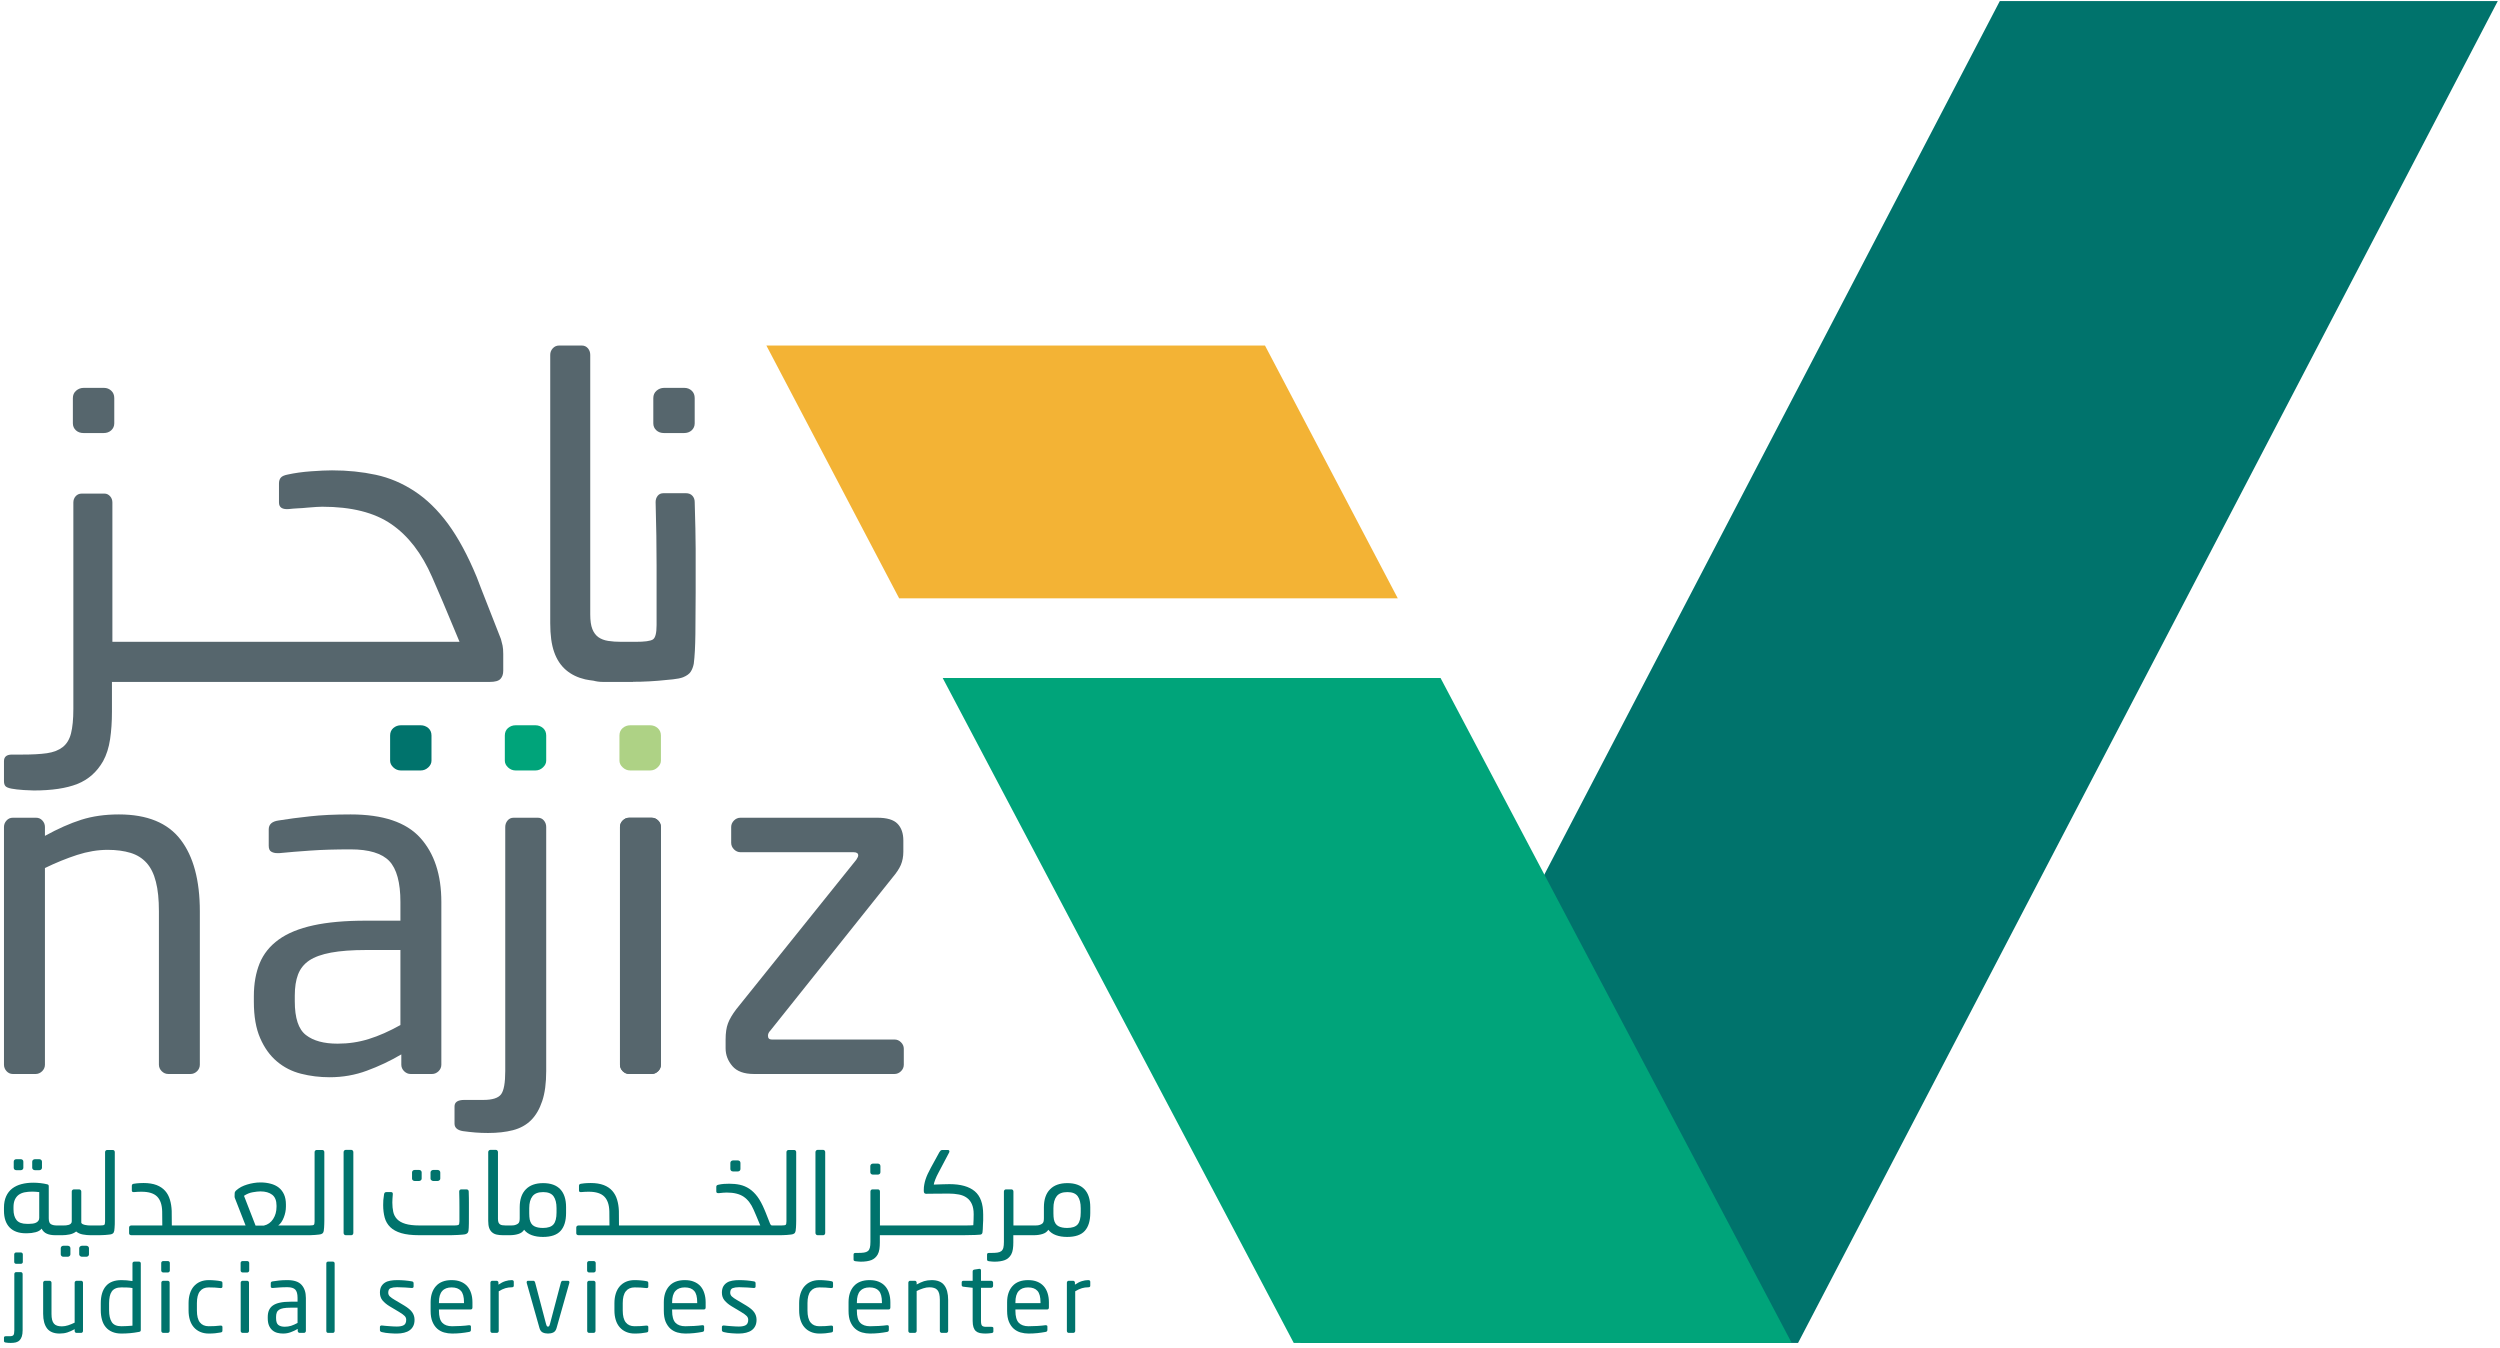 <?xml version="1.0" encoding="UTF-8"?>
<svg width="371px" height="200px" viewBox="0 0 371 200" version="1.1" xmlns="http://www.w3.org/2000/svg" xmlns:xlink="http://www.w3.org/1999/xlink">
    <!-- Generator: Sketch 52.5 (67469) - http://www.bohemiancoding.com/sketch -->
    <title>xxxhdpi/najiz-dark</title>
    <desc>Created with Sketch.</desc>
    <g id="Welcome" stroke="none" stroke-width="1" fill="none" fill-rule="evenodd">
        <g id="najiz-dark">
            <g id="Group-4" transform="translate(0, 169.725)" fill="#00736C">
                <path d="M5.183,3.93 L5.838,3.93 C5.939,3.93 6.029,3.896 6.107,3.833 C6.185,3.76 6.228,3.677 6.228,3.574 L6.228,2.667 C6.228,2.558 6.185,2.461 6.107,2.4 C6.029,2.33 5.939,2.301 5.838,2.301 L5.183,2.301 C5.079,2.301 4.99,2.33 4.906,2.4 C4.822,2.461 4.78,2.558 4.78,2.667 L4.78,3.574 C4.78,3.677 4.822,3.76 4.906,3.833 C4.99,3.896 5.079,3.93 5.183,3.93" id="Fill-78"></path>
                <path d="M2.427,3.93 L3.081,3.93 C3.18,3.93 3.273,3.896 3.351,3.833 C3.427,3.76 3.465,3.677 3.465,3.574 L3.465,2.667 C3.465,2.558 3.43,2.461 3.358,2.4 C3.286,2.33 3.19,2.301 3.081,2.301 L2.427,2.301 C2.313,2.301 2.219,2.33 2.144,2.4 C2.076,2.461 2.037,2.558 2.037,2.667 L2.037,3.574 C2.037,3.677 2.076,3.76 2.144,3.833 C2.219,3.896 2.313,3.93 2.427,3.93" id="Fill-80"></path>
                <path d="M10.057,16.778 C10.159,16.778 10.25,16.745 10.328,16.673 C10.405,16.601 10.448,16.517 10.448,16.429 L10.448,15.522 C10.448,15.407 10.411,15.316 10.339,15.25 C10.263,15.182 10.171,15.146 10.057,15.146 L9.403,15.146 C9.29,15.146 9.199,15.182 9.126,15.25 C9.055,15.316 9.016,15.407 9.016,15.522 L9.016,16.429 C9.016,16.517 9.055,16.601 9.126,16.673 C9.199,16.745 9.29,16.778 9.403,16.778 L10.057,16.778 Z" id="Fill-82"></path>
                <path d="M12.818,15.146 L12.163,15.146 C12.064,15.146 11.966,15.182 11.883,15.25 C11.801,15.317 11.755,15.407 11.755,15.522 L11.755,16.429 C11.755,16.517 11.801,16.601 11.883,16.673 C11.966,16.746 12.064,16.778 12.163,16.778 L12.818,16.778 C12.915,16.778 13.005,16.746 13.089,16.673 C13.167,16.601 13.203,16.517 13.203,16.429 L13.203,15.522 C13.203,15.407 13.167,15.317 13.089,15.25 C13.005,15.182 12.915,15.146 12.818,15.146" id="Fill-84"></path>
                <path d="M5.822,11.006 C5.822,11.183 5.778,11.334 5.686,11.447 C5.597,11.569 5.479,11.661 5.331,11.728 C5.189,11.794 5.026,11.839 4.846,11.86 C4.667,11.883 4.492,11.896 4.325,11.896 L4.006,11.896 C3.275,11.896 2.764,11.711 2.455,11.334 C2.156,10.961 2.004,10.432 2.004,9.758 L2.004,9.406 C2.004,8.96 2.075,8.583 2.215,8.285 C2.356,7.988 2.543,7.753 2.787,7.576 C3.028,7.407 3.316,7.28 3.652,7.215 C3.987,7.149 4.36,7.112 4.763,7.112 C4.906,7.112 5.065,7.122 5.232,7.128 C5.4,7.143 5.597,7.159 5.822,7.182 L5.822,11.006 Z M15.64,13.543 C15.843,13.526 16.03,13.505 16.199,13.489 C16.364,13.472 16.493,13.447 16.584,13.411 C16.717,13.36 16.805,13.291 16.853,13.213 C16.896,13.133 16.931,13.037 16.957,12.924 C16.977,12.789 16.992,12.638 17.003,12.47 C17.016,12.306 17.022,12.129 17.032,11.947 C17.034,11.77 17.035,11.596 17.035,11.423 L17.035,10.972 L17.035,1.254 C17.035,1.161 17.009,1.087 16.957,1.025 C16.896,0.965 16.826,0.931 16.736,0.931 L15.912,0.931 C15.82,0.931 15.742,0.965 15.683,1.025 C15.622,1.087 15.593,1.161 15.593,1.254 L15.593,11.527 C15.593,11.819 15.55,11.995 15.466,12.046 C15.382,12.103 15.178,12.134 14.854,12.134 L13.607,12.134 L13.507,12.134 L13.371,12.134 C13.269,12.134 13.152,12.129 13.017,12.118 C12.885,12.103 12.754,12.085 12.625,12.057 C12.494,12.03 12.374,11.985 12.273,11.939 C12.166,11.889 12.092,11.819 12.063,11.728 L12.063,7.097 C12.063,7.008 12.029,6.93 11.966,6.872 C11.906,6.812 11.832,6.779 11.744,6.779 L10.971,6.779 C10.879,6.779 10.803,6.812 10.74,6.872 C10.678,6.93 10.649,7.008 10.649,7.097 L10.649,11.511 C10.649,11.655 10.607,11.775 10.519,11.856 C10.435,11.939 10.333,12.004 10.213,12.04 C10.087,12.08 9.96,12.103 9.824,12.118 C9.691,12.129 9.569,12.134 9.454,12.134 L8.796,12.134 L8.697,12.134 L8.413,12.134 C8.052,12.134 7.766,12.067 7.554,11.939 C7.337,11.812 7.235,11.524 7.235,11.071 L7.235,6.34 C7.235,6.25 7.219,6.182 7.195,6.132 C7.163,6.08 7.093,6.042 6.984,6.021 C6.858,5.986 6.714,5.953 6.546,5.928 C6.377,5.901 6.197,5.874 6.012,5.85 C5.832,5.828 5.642,5.815 5.453,5.802 C5.26,5.791 5.093,5.787 4.948,5.787 C4.31,5.787 3.723,5.857 3.189,5.997 C2.655,6.136 2.198,6.356 1.812,6.65 C1.424,6.95 1.124,7.339 0.914,7.801 C0.698,8.275 0.589,8.845 0.589,9.503 L0.589,9.942 C0.589,11.034 0.873,11.86 1.433,12.437 C1.992,13.007 2.795,13.294 3.838,13.294 L3.987,13.294 C4.461,13.294 4.893,13.239 5.29,13.133 C5.69,13.03 5.983,12.849 6.174,12.603 C6.352,12.963 6.615,13.216 6.96,13.362 C7.298,13.51 7.722,13.58 8.227,13.58 L8.697,13.58 L8.796,13.58 L9.253,13.58 C9.569,13.58 9.913,13.546 10.305,13.472 C10.691,13.399 11.023,13.251 11.303,13.028 C11.565,13.251 11.888,13.399 12.288,13.472 C12.687,13.546 13.059,13.58 13.405,13.58 L13.507,13.58 L13.607,13.58 L14.398,13.58 C14.589,13.58 14.795,13.58 15.013,13.573 C15.233,13.568 15.442,13.555 15.64,13.543 Z" id="Fill-86"></path>
                <path d="M41.036,9.367 C41.036,10.055 40.867,10.662 40.536,11.173 C40.206,11.687 39.75,12.016 39.168,12.15 L37.925,12.15 L36.209,7.734 C36.623,7.458 37.062,7.276 37.52,7.201 C37.981,7.121 38.354,7.079 38.647,7.079 C39.387,7.079 39.967,7.247 40.396,7.576 C40.82,7.906 41.036,8.444 41.036,9.183 L41.036,9.367 Z M47.825,0.931 L47.003,0.931 C46.913,0.931 46.841,0.965 46.774,1.025 C46.714,1.087 46.685,1.161 46.685,1.254 L46.685,11.527 C46.685,11.82 46.643,11.995 46.559,12.046 C46.474,12.102 46.269,12.134 45.947,12.134 L44.697,12.134 L44.595,12.134 L41.287,12.134 C41.455,12.02 41.605,11.859 41.749,11.653 C41.889,11.444 42.007,11.217 42.108,10.964 C42.212,10.708 42.29,10.443 42.347,10.16 C42.404,9.883 42.431,9.608 42.431,9.334 L42.431,9.019 C42.431,8.444 42.337,7.953 42.152,7.536 C41.966,7.121 41.707,6.779 41.371,6.514 C41.036,6.253 40.633,6.058 40.167,5.938 C39.702,5.815 39.199,5.748 38.647,5.748 C38.31,5.748 37.973,5.777 37.639,5.834 C37.302,5.892 36.977,5.964 36.663,6.063 C36.35,6.16 36.058,6.276 35.793,6.412 C35.53,6.557 35.309,6.709 35.115,6.876 C34.937,7.022 34.839,7.169 34.828,7.317 L34.812,7.801 C34.812,7.849 34.815,7.898 34.822,7.955 C34.828,8.012 34.839,8.057 34.864,8.09 L36.443,12.134 L33.836,12.134 L33.735,12.134 L30.224,12.134 L30.121,12.134 L26.605,12.134 L26.506,12.134 L25.499,12.134 L25.48,9.977 C25.456,9.367 25.372,8.818 25.216,8.309 C25.064,7.801 24.833,7.365 24.505,6.996 C24.178,6.626 23.753,6.34 23.23,6.136 C22.7,5.938 22.062,5.834 21.308,5.834 C21.188,5.834 20.993,5.844 20.731,5.851 C20.469,5.862 20.191,5.892 19.896,5.938 C19.777,5.949 19.686,5.984 19.639,6.032 C19.589,6.091 19.563,6.165 19.563,6.253 L19.563,6.947 C19.563,7.124 19.671,7.204 19.896,7.181 C20.066,7.158 20.263,7.146 20.495,7.137 C20.726,7.134 20.9,7.129 21.026,7.129 C22.088,7.129 22.856,7.376 23.328,7.857 C23.799,8.339 24.045,9.076 24.067,10.061 L24.085,12.134 L19.494,12.134 C19.404,12.134 19.327,12.159 19.254,12.217 C19.192,12.274 19.158,12.343 19.158,12.437 L19.158,13.293 C19.158,13.387 19.192,13.456 19.254,13.504 C19.327,13.555 19.404,13.579 19.494,13.579 L26.506,13.579 L26.605,13.579 L30.121,13.579 L30.224,13.579 L33.735,13.579 L33.836,13.579 L44.595,13.579 L44.697,13.579 L45.489,13.579 C45.683,13.579 45.886,13.579 46.105,13.574 C46.324,13.568 46.531,13.555 46.734,13.542 C46.938,13.526 47.124,13.504 47.29,13.489 C47.458,13.472 47.584,13.446 47.676,13.411 C47.811,13.36 47.901,13.29 47.945,13.212 C47.993,13.133 48.022,13.037 48.046,12.923 C48.069,12.789 48.083,12.638 48.095,12.469 C48.108,12.305 48.114,12.13 48.12,11.947 C48.129,11.77 48.131,11.596 48.131,11.423 L48.131,10.973 L48.131,1.254 C48.131,1.161 48.101,1.087 48.046,1.025 C47.993,0.965 47.919,0.931 47.825,0.931 Z" id="Fill-88"></path>
                <path d="M52.129,0.916 L51.307,0.916 C51.217,0.916 51.143,0.951 51.079,1.019 C51.02,1.083 50.99,1.16 50.99,1.254 L50.99,13.245 C50.99,13.339 51.02,13.411 51.079,13.481 C51.143,13.549 51.217,13.58 51.307,13.58 L52.129,13.58 C52.22,13.58 52.295,13.549 52.351,13.481 C52.406,13.411 52.436,13.339 52.436,13.245 L52.436,1.254 C52.436,1.16 52.406,1.083 52.351,1.019 C52.295,0.951 52.22,0.916 52.129,0.916" id="Fill-90"></path>
                <path d="M67.078,13.574 C67.396,13.568 67.693,13.555 67.966,13.542 C68.243,13.526 68.483,13.504 68.693,13.489 C68.898,13.472 69.048,13.446 69.137,13.411 C69.269,13.36 69.366,13.29 69.414,13.212 C69.462,13.133 69.504,13.037 69.524,12.924 C69.558,12.664 69.575,12.309 69.582,11.846 C69.587,11.387 69.587,10.887 69.587,10.344 L69.587,9.471 L69.587,8.781 C69.587,8.559 69.587,8.315 69.582,8.057 C69.575,7.798 69.566,7.48 69.558,7.098 C69.558,7.009 69.529,6.931 69.473,6.873 C69.417,6.811 69.336,6.779 69.236,6.779 L68.447,6.779 C68.356,6.779 68.286,6.811 68.229,6.873 C68.171,6.931 68.145,7.009 68.145,7.098 C68.153,7.536 68.165,7.935 68.171,8.299 C68.177,8.667 68.179,9.029 68.179,9.367 L68.179,10.414 L68.179,11.527 C68.179,11.82 68.132,11.995 68.046,12.046 C67.955,12.102 67.752,12.134 67.439,12.134 L62.275,12.134 C61.391,12.134 60.681,12.052 60.151,11.889 C59.616,11.728 59.207,11.492 58.923,11.192 C58.634,10.887 58.446,10.525 58.358,10.11 C58.268,9.698 58.223,9.235 58.223,8.734 C58.223,8.538 58.228,8.355 58.241,8.178 C58.251,7.997 58.268,7.777 58.291,7.518 C58.314,7.293 58.228,7.181 58.037,7.181 L57.334,7.181 C57.139,7.181 57.028,7.287 56.995,7.504 C56.939,7.825 56.902,8.12 56.884,8.372 C56.868,8.625 56.862,8.869 56.862,9.104 C56.862,9.785 56.939,10.408 57.089,10.964 C57.239,11.517 57.516,11.986 57.911,12.377 C58.307,12.764 58.853,13.063 59.543,13.271 C60.234,13.476 61.117,13.579 62.191,13.579 L66.126,13.579 C66.443,13.579 66.758,13.579 67.078,13.574" id="Fill-92"></path>
                <path d="M64.293,5.534 L64.949,5.534 C65.048,5.534 65.14,5.492 65.22,5.425 C65.294,5.363 65.338,5.282 65.338,5.18 L65.338,4.268 C65.338,4.158 65.294,4.068 65.22,3.998 C65.14,3.93 65.048,3.896 64.949,3.896 L64.293,3.896 C64.194,3.896 64.101,3.93 64.016,3.998 C63.931,4.068 63.89,4.158 63.89,4.268 L63.89,5.18 C63.89,5.282 63.931,5.363 64.016,5.425 C64.101,5.492 64.194,5.534 64.293,5.534" id="Fill-94"></path>
                <path d="M61.536,5.534 L62.191,5.534 C62.293,5.534 62.383,5.492 62.461,5.425 C62.54,5.363 62.575,5.282 62.575,5.18 L62.575,4.268 C62.575,4.158 62.543,4.068 62.468,3.998 C62.396,3.93 62.302,3.896 62.191,3.896 L61.536,3.896 C61.423,3.896 61.333,3.93 61.258,3.998 C61.183,4.068 61.146,4.158 61.146,4.268 L61.146,5.18 C61.146,5.282 61.183,5.363 61.258,5.425 C61.333,5.492 61.423,5.534 61.536,5.534" id="Fill-96"></path>
                <path d="M78.606,11.24 C78.561,10.981 78.538,10.672 78.538,10.314 L78.538,9.572 C78.538,8.799 78.698,8.207 79.019,7.799 C79.337,7.386 79.865,7.181 80.606,7.181 C81.335,7.181 81.847,7.389 82.146,7.801 C82.442,8.219 82.59,8.811 82.59,9.572 L82.59,10.194 C82.59,11.031 82.442,11.618 82.135,11.974 C81.835,12.326 81.312,12.503 80.574,12.503 C80.047,12.503 79.613,12.42 79.276,12.241 C78.939,12.067 78.717,11.733 78.606,11.24 M80.574,13.836 C81.783,13.836 82.658,13.534 83.198,12.931 C83.736,12.332 84.005,11.448 84.005,10.282 L84.005,9.418 C84.005,8.253 83.72,7.365 83.143,6.758 C82.573,6.157 81.726,5.85 80.606,5.85 C79.483,5.85 78.623,6.16 78.027,6.779 C77.424,7.392 77.125,8.285 77.125,9.437 L77.125,11.053 C77.125,11.246 77.11,11.412 77.075,11.542 C77.041,11.677 76.977,11.781 76.881,11.856 C76.786,11.928 76.678,11.985 76.552,12.03 C76.431,12.081 76.305,12.103 76.186,12.118 C76.06,12.129 75.961,12.134 75.879,12.134 L75.445,12.134 L75.342,12.134 L75.02,12.134 C74.845,12.134 74.684,12.121 74.544,12.097 C74.403,12.081 74.286,12.03 74.19,11.961 C74.096,11.896 74.025,11.8 73.969,11.668 C73.922,11.542 73.898,11.363 73.898,11.138 L73.898,1.254 C73.898,1.16 73.869,1.083 73.81,1.019 C73.757,0.951 73.682,0.915 73.593,0.915 L72.769,0.915 C72.68,0.915 72.605,0.951 72.541,1.019 C72.481,1.083 72.451,1.16 72.451,1.254 L72.451,11.457 C72.451,11.883 72.499,12.236 72.592,12.503 C72.691,12.773 72.829,12.988 73.022,13.151 C73.214,13.317 73.441,13.429 73.709,13.489 C73.982,13.548 74.294,13.58 74.655,13.58 L75.342,13.58 L75.445,13.58 L75.611,13.58 C76.084,13.58 76.514,13.526 76.907,13.403 C77.299,13.285 77.59,13.077 77.779,12.773 C78.06,13.133 78.439,13.4 78.917,13.573 C79.391,13.75 79.943,13.836 80.574,13.836" id="Fill-98"></path>
                <path d="M108.773,4.116 L109.496,4.116 C109.606,4.116 109.697,4.086 109.772,4.014 C109.847,3.944 109.882,3.863 109.882,3.76 L109.882,2.852 C109.882,2.742 109.847,2.652 109.772,2.586 C109.697,2.516 109.613,2.483 109.511,2.483 L108.773,2.483 C108.671,2.483 108.58,2.516 108.503,2.586 C108.424,2.652 108.385,2.742 108.385,2.852 L108.385,3.76 C108.385,3.863 108.424,3.944 108.495,4.014 C108.569,4.086 108.658,4.116 108.773,4.116" id="Fill-100"></path>
                <path d="M117.849,0.931 L117.026,0.931 C116.937,0.931 116.862,0.965 116.799,1.025 C116.739,1.087 116.709,1.161 116.709,1.254 L116.709,11.527 C116.709,11.819 116.667,11.995 116.582,12.046 C116.498,12.103 116.294,12.134 115.97,12.134 L114.74,12.134 L114.625,12.134 C114.535,12.134 114.476,12.121 114.439,12.097 C114.406,12.08 114.361,12.019 114.305,11.936 L113.631,10.229 L113.448,9.791 C113.121,9.006 112.773,8.363 112.405,7.861 C112.031,7.362 111.63,6.975 111.195,6.685 C110.756,6.398 110.291,6.205 109.796,6.094 C109.307,5.989 108.778,5.939 108.217,5.939 C107.958,5.939 107.685,5.95 107.4,5.968 C107.115,5.996 106.852,6.03 106.618,6.088 C106.496,6.109 106.412,6.148 106.368,6.197 C106.322,6.247 106.298,6.316 106.298,6.402 L106.298,7.097 C106.298,7.276 106.425,7.352 106.672,7.339 C106.863,7.311 107.086,7.287 107.343,7.273 C107.602,7.261 107.776,7.25 107.864,7.25 C108.917,7.25 109.751,7.459 110.363,7.871 C110.973,8.288 111.461,8.928 111.834,9.791 L112.22,10.683 L112.824,12.134 L105.104,12.134 L105.02,12.134 L101.491,12.134 L101.387,12.134 L96.584,12.134 L96.481,12.134 L92.964,12.134 L92.863,12.134 L91.857,12.134 L91.843,9.977 C91.818,9.367 91.731,8.817 91.578,8.309 C91.429,7.801 91.188,7.365 90.864,6.995 C90.539,6.627 90.114,6.34 89.585,6.136 C89.059,5.939 88.421,5.835 87.669,5.835 C87.547,5.835 87.352,5.844 87.089,5.85 C86.827,5.861 86.547,5.893 86.256,5.939 C86.132,5.95 86.05,5.983 85.996,6.033 C85.947,6.091 85.921,6.166 85.921,6.253 L85.921,6.948 C85.921,7.124 86.032,7.204 86.256,7.182 C86.424,7.159 86.625,7.146 86.854,7.138 C87.085,7.134 87.258,7.128 87.383,7.128 C88.45,7.128 89.215,7.375 89.687,7.858 C90.157,8.339 90.408,9.075 90.426,10.061 L90.443,12.134 L85.854,12.134 C85.76,12.134 85.684,12.16 85.617,12.217 C85.552,12.274 85.518,12.343 85.518,12.437 L85.518,13.294 C85.518,13.387 85.552,13.456 85.617,13.505 C85.684,13.555 85.76,13.58 85.854,13.58 L92.863,13.58 L92.964,13.58 L96.481,13.58 L96.584,13.58 L101.387,13.58 L101.491,13.58 L105.02,13.58 L105.104,13.58 L114.625,13.58 L114.74,13.58 L115.514,13.58 C115.706,13.58 115.91,13.58 116.13,13.573 C116.347,13.568 116.56,13.555 116.758,13.543 C116.961,13.526 117.148,13.505 117.316,13.489 C117.483,13.472 117.609,13.447 117.699,13.411 C117.838,13.36 117.925,13.291 117.971,13.213 C118.015,13.133 118.047,13.037 118.072,12.924 C118.097,12.789 118.109,12.638 118.122,12.47 C118.132,12.305 118.142,12.129 118.146,11.947 C118.153,11.77 118.156,11.596 118.156,11.423 L118.156,10.972 L118.156,1.254 C118.156,1.161 118.126,1.087 118.072,1.025 C118.015,0.965 117.939,0.931 117.849,0.931" id="Fill-102"></path>
                <path d="M121.331,13.579 L122.158,13.579 C122.25,13.579 122.322,13.548 122.376,13.48 C122.432,13.411 122.46,13.339 122.46,13.246 L122.46,1.254 C122.46,1.16 122.432,1.083 122.376,1.019 C122.322,0.951 122.25,0.915 122.158,0.915 L121.331,0.915 C121.245,0.915 121.17,0.951 121.106,1.019 C121.044,1.083 121.013,1.16 121.013,1.254 L121.013,13.246 C121.013,13.339 121.044,13.411 121.106,13.48 C121.17,13.548 121.245,13.579 121.331,13.579" id="Fill-104"></path>
                <path d="M129.545,4.587 L130.265,4.587 C130.375,4.587 130.469,4.558 130.544,4.488 C130.615,4.423 130.654,4.336 130.654,4.236 L130.654,3.327 C130.654,3.214 130.615,3.123 130.544,3.054 C130.469,2.989 130.382,2.955 130.283,2.955 L129.545,2.955 C129.441,2.955 129.353,2.989 129.274,3.054 C129.196,3.123 129.153,3.214 129.153,3.327 L129.153,4.236 C129.153,4.336 129.193,4.423 129.265,4.488 C129.337,4.558 129.43,4.587 129.545,4.587" id="Fill-106"></path>
                <path d="M143.896,13.561 C144.201,13.556 144.494,13.546 144.764,13.543 C145.027,13.534 145.254,13.523 145.436,13.499 C145.646,13.489 145.769,13.371 145.802,13.165 C145.814,13.037 145.831,12.873 145.847,12.665 C145.862,12.455 145.871,12.239 145.871,12.016 L145.904,11.361 L145.904,10.788 L145.904,10.5 C145.904,8.904 145.486,7.758 144.652,7.055 C143.815,6.356 142.566,6.001 140.909,6.001 C140.62,6.001 140.297,6.006 139.933,6.022 C139.576,6.03 139.12,6.046 138.573,6.069 C138.586,5.925 138.652,5.686 138.783,5.346 C138.91,5.009 139.071,4.667 139.261,4.32 L140.844,1.321 C140.879,1.254 140.893,1.193 140.893,1.137 C140.893,1.08 140.874,1.03 140.833,0.988 C140.794,0.953 140.729,0.931 140.643,0.931 L139.852,0.931 C139.727,0.931 139.635,0.968 139.57,1.034 C139.513,1.102 139.449,1.182 139.397,1.271 L138.135,3.575 C137.955,3.905 137.803,4.205 137.673,4.488 C137.544,4.768 137.438,5.036 137.352,5.297 C137.271,5.553 137.205,5.804 137.164,6.053 C137.114,6.303 137.091,6.559 137.091,6.827 L137.091,7.01 C137.091,7.104 137.097,7.158 137.109,7.181 C137.144,7.349 137.258,7.434 137.448,7.434 C137.51,7.434 137.658,7.432 137.882,7.424 C138.105,7.419 138.376,7.419 138.687,7.419 C139.006,7.419 139.342,7.413 139.709,7.411 C140.07,7.407 140.422,7.402 140.759,7.402 C141.32,7.402 141.827,7.447 142.287,7.536 C142.745,7.62 143.143,7.784 143.466,8.018 C143.791,8.246 144.043,8.563 144.222,8.959 C144.402,9.357 144.494,9.857 144.494,10.465 C144.494,11.011 144.474,11.562 144.439,12.097 C144.318,12.11 144.15,12.118 143.937,12.124 C143.724,12.134 143.503,12.134 143.263,12.134 L142.607,12.134 L142.121,12.134 L135.747,12.134 L135.644,12.134 L132.131,12.134 L132.028,12.134 L130.584,12.134 L130.584,7.098 C130.584,7.008 130.558,6.93 130.502,6.872 C130.445,6.812 130.375,6.779 130.302,6.779 L129.472,6.779 C129.386,6.779 129.313,6.812 129.255,6.872 C129.199,6.93 129.172,7.008 129.172,7.098 L129.172,14.559 C129.172,14.93 129.145,15.224 129.088,15.443 C129.03,15.659 128.931,15.831 128.786,15.94 C128.642,16.05 128.452,16.125 128.215,16.158 C127.978,16.191 127.677,16.21 127.304,16.21 L126.953,16.21 C126.764,16.21 126.668,16.291 126.668,16.448 L126.668,17.168 C126.668,17.246 126.683,17.307 126.718,17.343 C126.75,17.385 126.823,17.418 126.936,17.439 C127.05,17.457 127.197,17.479 127.383,17.487 C127.564,17.5 127.689,17.509 127.742,17.509 C128.392,17.509 128.916,17.424 129.316,17.27 C129.712,17.112 130.024,16.834 130.247,16.448 C130.372,16.222 130.457,15.957 130.502,15.654 C130.547,15.349 130.568,15.019 130.568,14.661 L130.568,13.579 L132.028,13.579 L132.131,13.579 L135.644,13.579 L135.747,13.579 L142.087,13.579 L142.961,13.579 C143.274,13.579 143.588,13.574 143.896,13.561" id="Fill-108"></path>
                <path d="M160.38,10.194 C160.38,11.031 160.23,11.618 159.928,11.974 C159.628,12.325 159.102,12.503 158.364,12.503 C157.838,12.503 157.404,12.42 157.07,12.241 C156.733,12.068 156.505,11.733 156.396,11.24 C156.35,10.981 156.328,10.672 156.328,10.314 L156.328,9.572 C156.328,8.799 156.488,8.207 156.809,7.799 C157.127,7.386 157.654,7.181 158.398,7.181 C159.131,7.181 159.641,7.389 159.938,7.802 C160.235,8.219 160.38,8.811 160.38,9.572 L160.38,10.194 Z M160.935,6.758 C160.363,6.158 159.519,5.85 158.398,5.85 C157.273,5.85 156.416,6.16 155.816,6.779 C155.215,7.392 154.915,8.285 154.915,9.436 L154.915,11.054 C154.915,11.246 154.9,11.412 154.866,11.542 C154.831,11.677 154.768,11.781 154.671,11.857 C154.579,11.928 154.471,11.985 154.345,12.03 C154.222,12.08 154.098,12.102 153.974,12.118 C153.853,12.129 153.752,12.134 153.672,12.134 L153.234,12.134 L153.131,12.134 L150.393,12.134 L150.393,7.098 C150.393,7.008 150.364,6.93 150.31,6.872 C150.252,6.812 150.185,6.779 150.107,6.779 L149.284,6.779 C149.195,6.779 149.121,6.812 149.067,6.872 C149.007,6.93 148.98,7.008 148.98,7.098 L148.98,14.559 C148.98,14.93 148.954,15.224 148.899,15.443 C148.84,15.659 148.737,15.831 148.592,15.94 C148.45,16.05 148.259,16.125 148.023,16.158 C147.788,16.191 147.482,16.21 147.117,16.21 L146.763,16.21 C146.569,16.21 146.477,16.291 146.477,16.448 L146.477,17.169 C146.477,17.247 146.493,17.307 146.525,17.343 C146.558,17.385 146.633,17.418 146.745,17.439 C146.859,17.458 147.005,17.479 147.189,17.487 C147.374,17.5 147.496,17.509 147.552,17.509 C148.204,17.509 148.725,17.424 149.126,17.27 C149.521,17.113 149.836,16.835 150.058,16.448 C150.185,16.222 150.262,15.957 150.31,15.654 C150.356,15.349 150.377,15.019 150.377,14.661 L150.377,13.58 L153.131,13.58 L153.234,13.58 L153.402,13.58 C153.873,13.58 154.301,13.525 154.698,13.402 C155.089,13.285 155.376,13.077 155.572,12.774 C155.85,13.134 156.23,13.4 156.706,13.574 C157.184,13.75 157.736,13.836 158.364,13.836 C159.575,13.836 160.451,13.535 160.988,12.931 C161.525,12.332 161.795,11.447 161.795,10.282 L161.795,9.418 C161.795,8.253 161.507,7.366 160.935,6.758 Z" id="Fill-110"></path>
                <path d="M3.106,19.062 L2.377,19.062 C2.3,19.062 2.241,19.09 2.193,19.147 C2.145,19.203 2.125,19.27 2.125,19.342 L2.125,27.696 C2.125,28.052 2.083,28.284 1.994,28.398 C1.911,28.511 1.733,28.569 1.463,28.569 L0.889,28.569 C0.691,28.569 0.59,28.635 0.59,28.764 L0.59,29.283 C0.59,29.408 0.678,29.486 0.844,29.509 C0.985,29.53 1.113,29.543 1.223,29.553 C1.334,29.563 1.463,29.566 1.605,29.566 C1.885,29.566 2.132,29.536 2.356,29.486 C2.577,29.421 2.757,29.326 2.903,29.178 C3.045,29.032 3.16,28.841 3.239,28.602 C3.316,28.365 3.358,28.06 3.358,27.696 L3.358,19.342 C3.358,19.27 3.334,19.203 3.288,19.147 C3.243,19.09 3.179,19.062 3.106,19.062" id="Fill-112"></path>
                <path d="M3.106,16.141 L2.391,16.141 C2.313,16.141 2.247,16.168 2.193,16.222 C2.135,16.279 2.109,16.349 2.109,16.42 L2.109,17.559 C2.109,17.634 2.135,17.698 2.193,17.746 C2.247,17.801 2.313,17.824 2.391,17.824 L3.106,17.824 C3.179,17.824 3.246,17.801 3.304,17.746 C3.358,17.698 3.387,17.634 3.387,17.559 L3.387,16.42 C3.387,16.349 3.358,16.279 3.304,16.222 C3.246,16.168 3.179,16.141 3.106,16.141" id="Fill-114"></path>
                <path d="M12.051,20.341 L11.359,20.341 C11.288,20.341 11.221,20.372 11.161,20.428 C11.108,20.48 11.079,20.546 11.079,20.622 L11.079,26.554 C10.753,26.716 10.429,26.845 10.111,26.952 C9.793,27.051 9.485,27.106 9.188,27.106 C8.911,27.106 8.682,27.074 8.491,27.013 C8.299,26.952 8.137,26.852 8.016,26.713 C7.887,26.569 7.794,26.381 7.734,26.142 C7.671,25.902 7.642,25.605 7.642,25.251 L7.642,20.622 C7.642,20.546 7.614,20.48 7.558,20.428 C7.5,20.372 7.435,20.341 7.362,20.341 L6.683,20.341 C6.612,20.341 6.545,20.372 6.49,20.428 C6.431,20.48 6.404,20.546 6.404,20.622 L6.404,25.251 C6.404,26.188 6.599,26.91 6.988,27.419 C7.377,27.917 7.999,28.174 8.848,28.174 C9.272,28.174 9.649,28.12 9.985,28.013 C10.321,27.904 10.688,27.742 11.079,27.525 L11.079,27.789 C11.079,27.867 11.108,27.933 11.156,27.992 C11.21,28.048 11.273,28.075 11.346,28.075 L12.051,28.075 C12.123,28.075 12.187,28.048 12.236,27.992 C12.291,27.933 12.316,27.867 12.316,27.789 L12.316,20.622 C12.316,20.546 12.291,20.48 12.236,20.428 C12.187,20.372 12.123,20.341 12.051,20.341" id="Fill-116"></path>
                <path d="M19.658,27.006 C19.414,27.026 19.141,27.042 18.837,27.063 C18.534,27.079 18.259,27.09 18.014,27.09 C17.322,27.09 16.845,26.882 16.583,26.469 C16.321,26.059 16.188,25.473 16.188,24.703 L16.188,23.687 C16.188,23.314 16.223,22.981 16.282,22.682 C16.34,22.384 16.445,22.14 16.583,21.936 C16.721,21.732 16.91,21.582 17.145,21.481 C17.377,21.374 17.671,21.326 18.014,21.326 C18.24,21.326 18.513,21.336 18.828,21.338 C19.146,21.348 19.424,21.374 19.658,21.424 L19.658,27.006 Z M20.64,17.5 L19.927,17.5 C19.849,17.5 19.79,17.527 19.734,17.578 C19.683,17.629 19.658,17.695 19.658,17.768 L19.658,20.382 C19.387,20.338 19.099,20.304 18.792,20.275 C18.492,20.257 18.228,20.244 18.014,20.244 C16.986,20.244 16.217,20.543 15.714,21.135 C15.208,21.729 14.954,22.58 14.954,23.687 L14.954,24.703 C14.954,25.226 15.016,25.704 15.137,26.133 C15.257,26.567 15.446,26.934 15.701,27.231 C15.953,27.532 16.271,27.762 16.656,27.925 C17.036,28.088 17.489,28.174 18.014,28.174 C18.446,28.174 18.876,28.154 19.299,28.117 C19.726,28.082 20.156,28.016 20.6,27.934 C20.728,27.916 20.809,27.877 20.846,27.828 C20.88,27.778 20.894,27.705 20.894,27.613 L20.894,17.768 C20.894,17.695 20.869,17.629 20.825,17.578 C20.773,17.527 20.713,17.5 20.64,17.5 Z" id="Fill-118"></path>
                <path d="M24.922,17.418 L24.208,17.418 C24.131,17.418 24.066,17.445 24.009,17.5 C23.956,17.557 23.925,17.626 23.925,17.698 L23.925,18.821 C23.925,18.901 23.956,18.963 24.009,19.018 C24.066,19.075 24.131,19.108 24.208,19.108 L24.922,19.108 C24.998,19.108 25.065,19.075 25.12,19.018 C25.175,18.963 25.203,18.901 25.203,18.821 L25.203,17.698 C25.203,17.626 25.175,17.557 25.12,17.5 C25.065,17.445 24.998,17.418 24.922,17.418" id="Fill-120"></path>
                <path d="M24.892,20.341 L24.221,20.341 C24.145,20.341 24.079,20.372 24.021,20.428 C23.967,20.48 23.94,20.546 23.94,20.622 L23.94,27.789 C23.94,27.867 23.967,27.933 24.021,27.992 C24.079,28.048 24.145,28.075 24.221,28.075 L24.892,28.075 C24.971,28.075 25.033,28.048 25.093,27.992 C25.146,27.933 25.175,27.867 25.175,27.789 L25.175,20.622 C25.175,20.546 25.146,20.48 25.093,20.428 C25.033,20.372 24.971,20.341 24.892,20.341" id="Fill-122"></path>
                <path d="M32.727,20.398 C32.495,20.352 32.228,20.313 31.923,20.289 C31.616,20.257 31.298,20.244 30.974,20.244 C30.499,20.244 30.069,20.325 29.696,20.487 C29.32,20.653 29.007,20.883 28.755,21.18 C28.503,21.473 28.309,21.835 28.182,22.249 C28.049,22.674 27.984,23.142 27.984,23.661 L27.984,24.753 C27.984,25.271 28.049,25.739 28.182,26.163 C28.309,26.582 28.507,26.944 28.761,27.237 C29.021,27.534 29.331,27.763 29.701,27.925 C30.074,28.088 30.499,28.174 30.974,28.174 C31.298,28.174 31.616,28.163 31.923,28.132 C32.228,28.099 32.495,28.063 32.727,28.016 C32.84,27.997 32.916,27.967 32.955,27.917 C32.99,27.874 33.01,27.805 33.01,27.708 L33.01,27.2 C33.01,27.128 32.984,27.074 32.937,27.041 C32.891,27.007 32.834,26.991 32.769,26.991 L32.714,26.991 C32.404,27.029 32.126,27.052 31.87,27.066 C31.618,27.083 31.319,27.089 30.974,27.089 C30.404,27.089 29.964,26.9 29.667,26.522 C29.367,26.142 29.221,25.553 29.221,24.753 L29.221,23.661 C29.221,22.866 29.37,22.273 29.676,21.895 C29.976,21.516 30.411,21.326 30.974,21.326 C31.319,21.326 31.618,21.335 31.87,21.347 C32.126,21.36 32.404,21.386 32.714,21.423 L32.769,21.423 C32.834,21.423 32.891,21.408 32.937,21.374 C32.984,21.341 33.01,21.29 33.01,21.212 L33.01,20.707 C33.01,20.605 32.99,20.532 32.955,20.487 C32.916,20.445 32.84,20.418 32.727,20.398" id="Fill-124"></path>
                <path d="M36.7,17.418 L35.987,17.418 C35.912,17.418 35.846,17.445 35.787,17.5 C35.734,17.557 35.708,17.626 35.708,17.698 L35.708,18.821 C35.708,18.901 35.734,18.963 35.787,19.018 C35.846,19.075 35.912,19.108 35.987,19.108 L36.7,19.108 C36.776,19.108 36.845,19.075 36.898,19.018 C36.953,18.963 36.983,18.901 36.983,18.821 L36.983,17.698 C36.983,17.626 36.953,17.557 36.898,17.5 C36.845,17.445 36.776,17.418 36.7,17.418" id="Fill-126"></path>
                <path d="M36.673,20.341 L35.999,20.341 C35.924,20.341 35.859,20.372 35.801,20.428 C35.747,20.48 35.718,20.546 35.718,20.622 L35.718,27.789 C35.718,27.867 35.747,27.933 35.801,27.992 C35.859,28.048 35.924,28.075 35.999,28.075 L36.673,28.075 C36.749,28.075 36.814,28.048 36.871,27.992 C36.926,27.933 36.953,27.867 36.953,27.789 L36.953,20.622 C36.953,20.546 36.926,20.48 36.871,20.428 C36.814,20.372 36.749,20.341 36.673,20.341" id="Fill-128"></path>
                <path d="M44.157,26.6 C43.817,26.785 43.502,26.925 43.203,27.023 C42.899,27.117 42.589,27.162 42.26,27.162 C41.848,27.162 41.532,27.074 41.306,26.9 C41.081,26.728 40.969,26.386 40.969,25.881 L40.969,25.709 C40.969,25.456 40.999,25.248 41.068,25.072 C41.13,24.898 41.246,24.756 41.405,24.648 C41.563,24.542 41.779,24.461 42.061,24.411 C42.344,24.363 42.695,24.336 43.115,24.336 L44.157,24.336 L44.157,26.6 Z M42.653,20.244 C42.175,20.244 41.766,20.262 41.425,20.302 C41.084,20.338 40.768,20.375 40.477,20.428 C40.28,20.45 40.182,20.546 40.182,20.692 L40.182,21.187 C40.182,21.279 40.205,21.339 40.261,21.365 C40.309,21.395 40.369,21.411 40.435,21.411 L40.507,21.411 C40.783,21.383 41.098,21.354 41.447,21.336 C41.792,21.308 42.193,21.296 42.653,21.296 C43.208,21.296 43.593,21.417 43.817,21.649 C44.043,21.882 44.157,22.294 44.157,22.886 L44.157,23.447 L43.115,23.447 C42.487,23.447 41.961,23.496 41.532,23.591 C41.098,23.683 40.754,23.825 40.483,24.017 C40.218,24.208 40.026,24.45 39.907,24.739 C39.79,25.024 39.734,25.35 39.734,25.728 L39.734,25.894 C39.734,26.334 39.796,26.699 39.922,26.991 C40.047,27.283 40.218,27.513 40.429,27.693 C40.64,27.874 40.882,27.997 41.159,28.07 C41.434,28.139 41.72,28.174 42.02,28.174 C42.416,28.174 42.787,28.106 43.146,27.973 C43.502,27.844 43.845,27.682 44.181,27.486 L44.181,27.789 C44.181,27.867 44.211,27.934 44.269,27.992 C44.326,28.049 44.392,28.075 44.463,28.075 L45.109,28.075 C45.185,28.075 45.25,28.049 45.306,27.992 C45.363,27.934 45.393,27.867 45.393,27.789 L45.393,22.886 C45.393,22.063 45.176,21.417 44.751,20.948 C44.326,20.476 43.627,20.244 42.653,20.244 Z" id="Fill-130"></path>
                <path d="M49.404,17.5 L48.677,17.5 C48.599,17.5 48.54,17.527 48.49,17.578 C48.446,17.629 48.425,17.696 48.425,17.768 L48.425,27.789 C48.425,27.867 48.446,27.934 48.49,27.992 C48.54,28.049 48.599,28.075 48.677,28.075 L49.404,28.075 C49.482,28.075 49.542,28.049 49.591,27.992 C49.635,27.934 49.662,27.867 49.662,27.789 L49.662,17.768 C49.662,17.696 49.635,17.629 49.591,17.578 C49.542,17.527 49.482,17.5 49.404,17.5" id="Fill-132"></path>
                <path d="M59.973,24.007 L58.583,23.182 C58.256,22.991 58.013,22.824 57.854,22.67 C57.695,22.514 57.615,22.331 57.615,22.11 C57.615,21.756 57.734,21.529 57.974,21.435 C58.211,21.348 58.528,21.296 58.92,21.296 C59.314,21.296 59.712,21.309 60.12,21.338 C60.529,21.366 60.853,21.392 61.096,21.411 L61.138,21.411 C61.296,21.411 61.378,21.336 61.378,21.17 L61.378,20.707 C61.378,20.546 61.288,20.451 61.111,20.428 C60.782,20.371 60.435,20.325 60.066,20.292 C59.694,20.259 59.314,20.244 58.92,20.244 C58.554,20.244 58.219,20.272 57.909,20.329 C57.602,20.381 57.334,20.481 57.109,20.629 C56.884,20.773 56.707,20.969 56.574,21.203 C56.445,21.443 56.381,21.75 56.381,22.11 C56.381,22.565 56.512,22.947 56.769,23.259 C57.035,23.571 57.383,23.863 57.81,24.122 L59.232,24.97 C59.634,25.211 59.908,25.414 60.056,25.57 C60.207,25.73 60.28,25.917 60.28,26.133 C60.28,26.517 60.165,26.782 59.932,26.921 C59.697,27.063 59.348,27.132 58.893,27.132 C58.76,27.132 58.607,27.128 58.426,27.12 C58.254,27.111 58.062,27.098 57.854,27.083 C57.646,27.066 57.443,27.05 57.242,27.036 C57.04,27.014 56.854,26.993 56.689,26.978 L56.631,26.978 C56.557,26.978 56.495,26.993 56.45,27.036 C56.405,27.071 56.381,27.123 56.381,27.189 L56.381,27.681 C56.381,27.82 56.477,27.916 56.674,27.96 C56.843,28.005 57.028,28.042 57.235,28.07 C57.443,28.088 57.646,28.108 57.846,28.132 C58.05,28.15 58.24,28.163 58.421,28.166 C58.607,28.169 58.76,28.174 58.893,28.174 C59.286,28.174 59.642,28.132 59.967,28.051 C60.29,27.973 60.564,27.853 60.793,27.686 C61.024,27.525 61.2,27.313 61.33,27.053 C61.456,26.798 61.519,26.491 61.519,26.133 C61.519,25.724 61.404,25.349 61.177,25.024 C60.956,24.694 60.553,24.36 59.973,24.007" id="Fill-134"></path>
                <path d="M68.858,23.66 L65.14,23.66 L65.14,23.533 C65.14,22.772 65.301,22.216 65.625,21.86 C65.943,21.5 66.411,21.326 67.02,21.326 C67.637,21.326 68.098,21.493 68.401,21.836 C68.704,22.169 68.858,22.733 68.858,23.533 L68.858,23.66 Z M69.331,21.135 C69.071,20.849 68.751,20.629 68.369,20.476 C67.984,20.316 67.535,20.244 67.02,20.244 C66.01,20.244 65.238,20.536 64.705,21.125 C64.172,21.721 63.903,22.519 63.903,23.533 L63.903,24.799 C63.903,25.455 63.992,26.001 64.179,26.432 C64.358,26.858 64.598,27.204 64.892,27.462 C65.187,27.718 65.526,27.904 65.91,28.013 C66.295,28.12 66.688,28.174 67.089,28.174 C67.567,28.174 68.002,28.15 68.401,28.108 C68.801,28.07 69.198,28.005 69.606,27.934 C69.714,27.916 69.792,27.877 69.828,27.828 C69.868,27.778 69.886,27.705 69.886,27.613 L69.886,27.132 C69.886,27.053 69.86,27.006 69.813,26.978 C69.768,26.951 69.714,26.937 69.66,26.937 L69.587,26.937 C69.264,26.981 68.868,27.024 68.401,27.048 C67.939,27.074 67.505,27.09 67.089,27.09 C66.445,27.09 65.956,26.914 65.631,26.569 C65.301,26.223 65.14,25.634 65.14,24.799 L65.14,24.601 L69.841,24.601 C70.019,24.601 70.111,24.499 70.111,24.293 L70.111,23.533 C70.111,23.038 70.044,22.583 69.912,22.177 C69.779,21.766 69.587,21.421 69.331,21.135 Z" id="Fill-136"></path>
                <path d="M75.951,20.244 C75.63,20.244 75.312,20.295 74.987,20.398 C74.663,20.5 74.324,20.674 73.969,20.918 L73.969,20.622 C73.969,20.546 73.947,20.481 73.893,20.428 C73.843,20.371 73.778,20.341 73.7,20.341 L73.043,20.341 C72.967,20.341 72.904,20.371 72.854,20.428 C72.803,20.481 72.776,20.546 72.776,20.622 L72.776,27.79 C72.776,27.868 72.803,27.934 72.854,27.992 C72.904,28.048 72.967,28.075 73.043,28.075 L73.73,28.075 C73.805,28.075 73.874,28.048 73.928,27.992 C73.982,27.934 74.011,27.868 74.011,27.79 L74.011,21.903 C74.366,21.687 74.697,21.534 74.999,21.443 C75.306,21.354 75.621,21.309 75.951,21.309 C76.143,21.309 76.245,21.233 76.245,21.07 L76.245,20.496 C76.245,20.329 76.143,20.244 75.951,20.244" id="Fill-138"></path>
                <path d="M84.273,20.341 L83.503,20.341 C83.38,20.341 83.294,20.431 83.236,20.608 L81.619,26.739 C81.572,26.91 81.528,27.016 81.486,27.066 C81.445,27.119 81.391,27.149 81.325,27.149 C81.252,27.149 81.196,27.119 81.16,27.066 C81.119,27.016 81.079,26.91 81.029,26.739 L79.415,20.608 C79.361,20.431 79.272,20.341 79.15,20.341 L78.377,20.341 C78.227,20.341 78.155,20.42 78.155,20.581 C78.155,20.617 78.16,20.649 78.169,20.68 L80.063,27.374 C80.156,27.69 80.317,27.904 80.537,28.013 C80.763,28.12 81.028,28.174 81.325,28.174 C81.624,28.174 81.889,28.12 82.111,28.013 C82.34,27.904 82.495,27.69 82.59,27.374 L84.484,20.68 C84.494,20.649 84.501,20.617 84.501,20.581 C84.501,20.42 84.423,20.341 84.273,20.341" id="Fill-140"></path>
                <path d="M88.091,20.341 L87.417,20.341 C87.346,20.341 87.277,20.372 87.224,20.428 C87.167,20.48 87.139,20.546 87.139,20.622 L87.139,27.789 C87.139,27.867 87.167,27.933 87.224,27.992 C87.277,28.048 87.346,28.075 87.417,28.075 L88.091,28.075 C88.169,28.075 88.234,28.048 88.289,27.992 C88.348,27.933 88.372,27.867 88.372,27.789 L88.372,20.622 C88.372,20.546 88.348,20.48 88.289,20.428 C88.234,20.372 88.169,20.341 88.091,20.341" id="Fill-142"></path>
                <path d="M88.121,17.418 L87.405,17.418 C87.33,17.418 87.265,17.445 87.207,17.5 C87.153,17.557 87.126,17.626 87.126,17.698 L87.126,18.821 C87.126,18.901 87.153,18.963 87.207,19.018 C87.265,19.075 87.33,19.108 87.405,19.108 L88.121,19.108 C88.196,19.108 88.262,19.075 88.318,19.018 C88.372,18.963 88.404,18.901 88.404,18.821 L88.404,17.698 C88.404,17.626 88.372,17.557 88.318,17.5 C88.262,17.445 88.196,17.418 88.121,17.418" id="Fill-144"></path>
                <path d="M95.924,20.398 C95.694,20.352 95.424,20.313 95.122,20.289 C94.815,20.257 94.499,20.244 94.171,20.244 C93.695,20.244 93.272,20.325 92.893,20.487 C92.521,20.653 92.206,20.883 91.955,21.18 C91.704,21.473 91.508,21.835 91.38,22.249 C91.248,22.674 91.181,23.142 91.181,23.661 L91.181,24.753 C91.181,25.271 91.248,25.739 91.38,26.163 C91.508,26.582 91.704,26.944 91.962,27.237 C92.221,27.534 92.533,27.763 92.902,27.925 C93.272,28.088 93.695,28.174 94.171,28.174 C94.499,28.174 94.815,28.163 95.122,28.132 C95.424,28.099 95.694,28.063 95.924,28.016 C96.038,27.997 96.117,27.967 96.152,27.917 C96.189,27.874 96.207,27.805 96.207,27.708 L96.207,27.2 C96.207,27.128 96.184,27.074 96.138,27.041 C96.09,27.007 96.033,26.991 95.967,26.991 L95.913,26.991 C95.602,27.029 95.325,27.052 95.072,27.066 C94.819,27.083 94.516,27.089 94.171,27.089 C93.601,27.089 93.168,26.9 92.868,26.522 C92.565,26.142 92.415,25.553 92.415,24.753 L92.415,23.661 C92.415,22.866 92.568,22.273 92.875,21.895 C93.177,21.516 93.61,21.326 94.171,21.326 C94.516,21.326 94.819,21.335 95.072,21.347 C95.325,21.36 95.602,21.386 95.913,21.423 L95.967,21.423 C96.033,21.423 96.09,21.408 96.138,21.374 C96.184,21.341 96.207,21.29 96.207,21.212 L96.207,20.707 C96.207,20.605 96.189,20.532 96.152,20.487 C96.117,20.445 96.038,20.418 95.924,20.398" id="Fill-146"></path>
                <path d="M103.465,23.66 L99.743,23.66 L99.743,23.533 C99.743,22.772 99.908,22.216 100.228,21.86 C100.553,21.5 101.021,21.326 101.628,21.326 C102.247,21.326 102.702,21.493 103.008,21.836 C103.314,22.169 103.465,22.733 103.465,23.533 L103.465,23.66 Z M103.941,21.135 C103.681,20.849 103.356,20.629 102.972,20.476 C102.589,20.316 102.143,20.244 101.628,20.244 C100.617,20.244 99.842,20.536 99.312,21.125 C98.777,21.721 98.511,22.519 98.511,23.533 L98.511,24.799 C98.511,25.455 98.604,26.001 98.782,26.432 C98.968,26.858 99.209,27.204 99.5,27.462 C99.797,27.718 100.135,27.904 100.517,28.013 C100.902,28.12 101.292,28.174 101.696,28.174 C102.175,28.174 102.612,28.15 103.008,28.108 C103.409,28.07 103.808,28.005 104.21,27.934 C104.324,27.916 104.396,27.877 104.438,27.828 C104.474,27.778 104.492,27.705 104.492,27.613 L104.492,27.132 C104.492,27.053 104.467,27.006 104.419,26.978 C104.375,26.951 104.324,26.937 104.264,26.937 L104.198,26.937 C103.868,26.981 103.471,27.024 103.008,27.048 C102.547,27.074 102.109,27.09 101.696,27.09 C101.052,27.09 100.564,26.914 100.235,26.569 C99.911,26.223 99.743,25.634 99.743,24.799 L99.743,24.601 L104.451,24.601 C104.625,24.601 104.718,24.499 104.718,24.293 L104.718,23.533 C104.718,23.038 104.649,22.583 104.516,22.177 C104.391,21.766 104.194,21.421 103.941,21.135 Z" id="Fill-148"></path>
                <path d="M110.723,24.007 L109.337,23.182 C109.006,22.991 108.763,22.824 108.605,22.67 C108.444,22.514 108.364,22.331 108.364,22.11 C108.364,21.756 108.485,21.529 108.725,21.435 C108.966,21.348 109.277,21.296 109.674,21.296 C110.063,21.296 110.466,21.309 110.874,21.338 C111.28,21.366 111.603,21.392 111.847,21.411 L111.889,21.411 C112.051,21.411 112.129,21.336 112.129,21.17 L112.129,20.707 C112.129,20.546 112.041,20.451 111.86,20.428 C111.534,20.371 111.184,20.325 110.813,20.292 C110.444,20.259 110.063,20.244 109.674,20.244 C109.307,20.244 108.97,20.272 108.659,20.329 C108.352,20.381 108.084,20.481 107.861,20.629 C107.637,20.773 107.458,20.969 107.325,21.203 C107.198,21.443 107.13,21.75 107.13,22.11 C107.13,22.565 107.263,22.947 107.523,23.259 C107.787,23.571 108.131,23.863 108.562,24.122 L109.979,24.97 C110.385,25.211 110.657,25.414 110.809,25.57 C110.957,25.73 111.036,25.917 111.036,26.133 C111.036,26.517 110.914,26.782 110.681,26.921 C110.447,27.063 110.101,27.132 109.643,27.132 C109.511,27.132 109.358,27.128 109.181,27.12 C109,27.111 108.813,27.098 108.605,27.083 C108.4,27.066 108.196,27.05 107.993,27.036 C107.794,27.014 107.608,26.993 107.439,26.978 L107.385,26.978 C107.307,26.978 107.247,26.993 107.199,27.036 C107.155,27.071 107.13,27.123 107.13,27.189 L107.13,27.681 C107.13,27.82 107.229,27.916 107.426,27.96 C107.593,28.005 107.782,28.042 107.985,28.07 C108.193,28.088 108.394,28.108 108.599,28.132 C108.796,28.15 108.992,28.163 109.174,28.166 C109.355,28.169 109.511,28.174 109.643,28.174 C110.035,28.174 110.393,28.132 110.717,28.051 C111.04,27.973 111.317,27.853 111.546,27.686 C111.774,27.525 111.954,27.313 112.081,27.053 C112.207,26.798 112.272,26.491 112.272,26.133 C112.272,25.724 112.157,25.349 111.93,25.024 C111.707,24.694 111.306,24.36 110.723,24.007" id="Fill-150"></path>
                <path d="M123.34,20.398 C123.108,20.352 122.84,20.313 122.534,20.289 C122.229,20.257 121.913,20.244 121.584,20.244 C121.111,20.244 120.684,20.325 120.31,20.487 C119.932,20.653 119.62,20.883 119.369,21.18 C119.113,21.473 118.924,21.835 118.792,22.249 C118.664,22.674 118.594,23.142 118.594,23.661 L118.594,24.753 C118.594,25.271 118.664,25.739 118.792,26.163 C118.924,26.582 119.115,26.944 119.375,27.237 C119.632,27.534 119.944,27.763 120.317,27.925 C120.689,28.088 121.111,28.174 121.584,28.174 C121.913,28.174 122.229,28.163 122.534,28.132 C122.84,28.099 123.108,28.063 123.34,28.016 C123.453,27.997 123.528,27.967 123.565,27.917 C123.605,27.874 123.623,27.805 123.623,27.708 L123.623,27.2 C123.623,27.128 123.598,27.074 123.552,27.041 C123.505,27.007 123.45,26.991 123.382,26.991 L123.327,26.991 C123.018,27.029 122.735,27.052 122.485,27.066 C122.232,27.083 121.932,27.089 121.584,27.089 C121.013,27.089 120.58,26.9 120.281,26.522 C119.981,26.142 119.831,25.553 119.831,24.753 L119.831,23.661 C119.831,22.866 119.984,22.273 120.288,21.895 C120.593,21.516 121.026,21.326 121.584,21.326 C121.932,21.326 122.232,21.335 122.485,21.347 C122.735,21.36 123.018,21.386 123.327,21.423 L123.382,21.423 C123.45,21.423 123.505,21.408 123.552,21.374 C123.598,21.341 123.623,21.29 123.623,21.212 L123.623,20.707 C123.623,20.605 123.605,20.532 123.565,20.487 C123.528,20.445 123.453,20.418 123.34,20.398" id="Fill-152"></path>
                <path d="M130.878,23.66 L127.161,23.66 L127.161,23.533 C127.161,22.772 127.322,22.216 127.64,21.86 C127.965,21.5 128.434,21.326 129.041,21.326 C129.659,21.326 130.117,21.493 130.424,21.836 C130.726,22.169 130.878,22.733 130.878,23.533 L130.878,23.66 Z M131.35,21.135 C131.093,20.849 130.769,20.629 130.39,20.476 C130.007,20.316 129.556,20.244 129.041,20.244 C128.029,20.244 127.257,20.536 126.721,21.125 C126.187,21.721 125.924,22.519 125.924,23.533 L125.924,24.799 C125.924,25.455 126.015,26.001 126.197,26.432 C126.381,26.858 126.619,27.204 126.916,27.462 C127.208,27.718 127.545,27.904 127.929,28.013 C128.313,28.12 128.709,28.174 129.112,28.174 C129.586,28.174 130.024,28.15 130.424,28.108 C130.821,28.07 131.22,28.005 131.622,27.934 C131.735,27.916 131.814,27.877 131.849,27.828 C131.886,27.778 131.903,27.705 131.903,27.613 L131.903,27.132 C131.903,27.053 131.879,27.006 131.831,26.978 C131.789,26.951 131.735,26.937 131.681,26.937 L131.609,26.937 C131.282,26.981 130.887,27.024 130.424,27.048 C129.96,27.074 129.521,27.09 129.112,27.09 C128.464,27.09 127.977,26.914 127.651,26.569 C127.322,26.223 127.161,25.634 127.161,24.799 L127.161,24.601 L131.862,24.601 C132.039,24.601 132.131,24.499 132.131,24.293 L132.131,23.533 C132.131,23.038 132.063,22.583 131.93,22.177 C131.801,21.766 131.609,21.421 131.35,21.135 Z" id="Fill-154"></path>
                <path d="M138.265,20.244 C137.843,20.244 137.463,20.302 137.127,20.401 C136.791,20.513 136.425,20.674 136.032,20.89 L136.032,20.622 C136.032,20.546 136.004,20.481 135.956,20.428 C135.902,20.371 135.842,20.341 135.764,20.341 L135.061,20.341 C134.989,20.341 134.924,20.371 134.874,20.428 C134.821,20.481 134.797,20.546 134.797,20.622 L134.797,27.79 C134.797,27.868 134.821,27.934 134.874,27.992 C134.924,28.048 134.989,28.075 135.061,28.075 L135.753,28.075 C135.824,28.075 135.89,28.048 135.951,27.992 C136.004,27.934 136.032,27.868 136.032,27.79 L136.032,21.859 C136.358,21.698 136.683,21.566 137,21.467 C137.319,21.362 137.625,21.309 137.929,21.309 C138.189,21.309 138.416,21.341 138.616,21.405 C138.814,21.462 138.976,21.566 139.098,21.705 C139.228,21.847 139.318,22.034 139.381,22.273 C139.436,22.514 139.474,22.813 139.474,23.169 L139.474,27.79 C139.474,27.868 139.5,27.934 139.556,27.992 C139.612,28.048 139.677,28.075 139.75,28.075 L140.425,28.075 C140.501,28.075 140.567,28.048 140.62,27.992 C140.681,27.934 140.705,27.868 140.705,27.79 L140.705,23.169 C140.705,22.232 140.512,21.504 140.125,20.999 C139.738,20.496 139.115,20.244 138.265,20.244" id="Fill-156"></path>
                <path d="M147.122,27.177 L146.336,27.177 C146.053,27.177 145.862,27.122 145.748,27.023 C145.634,26.914 145.579,26.674 145.579,26.29 L145.579,21.384 L147.099,21.384 C147.171,21.384 147.236,21.351 147.293,21.296 C147.35,21.239 147.374,21.176 147.374,21.1 L147.374,20.621 C147.374,20.545 147.35,20.48 147.293,20.428 C147.236,20.372 147.171,20.342 147.099,20.342 L145.579,20.342 L145.579,18.811 C145.579,18.737 145.558,18.675 145.516,18.63 C145.475,18.59 145.427,18.57 145.371,18.57 L145.327,18.57 L144.596,18.681 C144.428,18.708 144.343,18.807 144.343,18.963 L144.343,20.342 L142.982,20.342 C142.803,20.342 142.715,20.428 142.715,20.592 L142.715,20.972 C142.715,21.123 142.803,21.21 142.982,21.227 L144.343,21.384 L144.343,26.29 C144.343,26.674 144.385,26.99 144.462,27.232 C144.543,27.475 144.661,27.669 144.816,27.808 C144.968,27.946 145.165,28.043 145.405,28.097 C145.639,28.144 145.928,28.174 146.253,28.174 C146.384,28.174 146.534,28.166 146.703,28.151 C146.87,28.139 147.026,28.121 147.164,28.099 C147.333,28.076 147.416,27.993 147.416,27.865 L147.416,27.373 C147.416,27.237 147.32,27.177 147.122,27.177" id="Fill-158"></path>
                <path d="M154.41,23.66 L150.688,23.66 L150.688,23.533 C150.688,22.772 150.852,22.216 151.175,21.86 C151.499,21.5 151.961,21.326 152.574,21.326 C153.19,21.326 153.648,21.493 153.954,21.836 C154.257,22.169 154.41,22.733 154.41,23.533 L154.41,23.66 Z M154.878,21.135 C154.62,20.849 154.301,20.629 153.918,20.476 C153.535,20.316 153.082,20.244 152.574,20.244 C151.56,20.244 150.787,20.536 150.256,21.125 C149.722,21.721 149.455,22.519 149.455,23.533 L149.455,24.799 C149.455,25.455 149.548,26.001 149.728,26.432 C149.907,26.858 150.147,27.204 150.443,27.462 C150.74,27.718 151.079,27.904 151.462,28.013 C151.844,28.12 152.237,28.174 152.64,28.174 C153.119,28.174 153.558,28.15 153.954,28.108 C154.351,28.07 154.752,28.005 155.154,27.934 C155.267,27.916 155.341,27.877 155.375,27.828 C155.416,27.778 155.434,27.705 155.434,27.613 L155.434,27.132 C155.434,27.053 155.414,27.006 155.365,26.978 C155.316,26.951 155.267,26.937 155.21,26.937 L155.141,26.937 C154.813,26.981 154.417,27.024 153.954,27.048 C153.493,27.074 153.054,27.09 152.64,27.09 C151.998,27.09 151.508,26.914 151.181,26.569 C150.852,26.223 150.688,25.634 150.688,24.799 L150.688,24.601 L155.395,24.601 C155.569,24.601 155.658,24.499 155.658,24.293 L155.658,23.533 C155.658,23.038 155.593,22.583 155.46,22.177 C155.329,21.766 155.138,21.421 154.878,21.135 Z" id="Fill-160"></path>
                <path d="M161.5,20.244 C161.183,20.244 160.861,20.295 160.54,20.398 C160.216,20.5 159.875,20.674 159.519,20.918 L159.519,20.622 C159.519,20.546 159.495,20.481 159.441,20.428 C159.394,20.371 159.329,20.341 159.249,20.341 L158.596,20.341 C158.517,20.341 158.455,20.371 158.403,20.428 C158.356,20.481 158.325,20.546 158.325,20.622 L158.325,27.79 C158.325,27.868 158.356,27.934 158.403,27.992 C158.455,28.048 158.517,28.075 158.596,28.075 L159.282,28.075 C159.354,28.075 159.423,28.048 159.477,27.992 C159.535,27.934 159.561,27.868 159.561,27.79 L159.561,21.903 C159.915,21.687 160.246,21.534 160.553,21.443 C160.855,21.354 161.171,21.309 161.5,21.309 C161.693,21.309 161.796,21.233 161.796,21.07 L161.796,20.496 C161.796,20.329 161.693,20.244 161.5,20.244" id="Fill-162"></path>
            </g>
            <g id="Group-2" transform="translate(113.59, 0)">
                <polygon id="Fill-49" fill="#00736C" points="183.179 0.162 79.348 199.291 153.242 199.291 257.077 0.162"></polygon>
                <polygon id="Fill-50" fill="#00A47A" points="78.401 199.291 152.298 199.291 100.186 100.614 26.305 100.614"></polygon>
                <polygon id="Fill-51" fill="#F3B335" points="74.134 51.278 0.141 51.278 19.847 88.797 93.843 88.797"></polygon>
            </g>
            <g id="Group-3" transform="translate(0, 50.459)">
                <path d="M12.404,13.806 L15.371,13.806 C15.829,13.806 16.209,13.673 16.505,13.4 C16.811,13.118 16.958,12.773 16.958,12.36 L16.958,8.622 C16.958,8.164 16.811,7.794 16.505,7.517 C16.209,7.244 15.854,7.102 15.442,7.102 L12.404,7.102 C11.985,7.102 11.618,7.244 11.3,7.517 C10.975,7.794 10.814,8.164 10.814,8.622 L10.814,12.36 C10.814,12.773 10.963,13.118 11.263,13.4 C11.561,13.673 11.942,13.806 12.404,13.806" id="Fill-52" fill="#56666D"></path>
                <path d="M98.54,13.806 L101.506,13.806 C101.964,13.806 102.349,13.673 102.648,13.4 C102.945,13.118 103.093,12.773 103.093,12.36 L103.093,8.622 C103.093,8.164 102.945,7.794 102.648,7.517 C102.349,7.244 101.99,7.102 101.575,7.102 L98.54,7.102 C98.126,7.102 97.756,7.244 97.437,7.517 C97.111,7.794 96.951,8.164 96.951,8.622 L96.951,12.36 C96.951,12.773 97.095,13.118 97.402,13.4 C97.699,13.673 98.076,13.806 98.54,13.806" id="Fill-56" fill="#56666D"></path>
                <path d="M103.196,27.986 C103.172,26.929 103.14,25.615 103.094,24.043 C103.094,23.679 102.979,23.366 102.751,23.114 C102.517,22.858 102.199,22.732 101.78,22.732 L98.469,22.732 C98.099,22.732 97.811,22.858 97.603,23.114 C97.402,23.366 97.293,23.679 97.293,24.043 C97.338,25.847 97.378,27.504 97.402,29.021 C97.424,30.548 97.437,32.028 97.437,33.452 L97.437,37.733 L97.437,42.305 C97.437,43.503 97.252,44.215 96.88,44.443 C96.513,44.674 95.661,44.788 94.328,44.788 L93.943,44.788 L92.215,44.788 C91.477,44.788 90.828,44.743 90.253,44.652 C89.676,44.563 89.192,44.374 88.799,44.098 C88.415,43.821 88.111,43.419 87.901,42.886 C87.694,42.36 87.592,41.635 87.592,40.709 L87.592,2.199 C87.592,1.83 87.479,1.508 87.25,1.231 C87.01,0.957 86.715,0.819 86.346,0.819 L82.964,0.819 C82.598,0.819 82.285,0.957 82.033,1.231 C81.781,1.508 81.654,1.83 81.654,2.199 L81.654,42.02 C81.654,43.779 81.843,45.201 82.241,46.314 C82.627,47.417 83.215,48.306 84,48.976 C84.781,49.643 85.726,50.098 86.833,50.356 C87.22,50.446 87.658,50.5 88.092,50.559 C88.499,50.671 88.953,50.738 89.49,50.738 L90.699,50.738 L92.598,50.738 L93.943,50.738 L93.943,50.72 C94.325,50.715 94.685,50.716 95.085,50.706 C95.961,50.679 96.811,50.636 97.642,50.567 C98.469,50.497 99.209,50.425 99.852,50.356 C100.494,50.289 100.999,50.186 101.367,50.047 C101.921,49.818 102.303,49.542 102.504,49.22 C102.715,48.892 102.866,48.501 102.955,48.04 C103.094,46.981 103.172,45.508 103.196,43.617 C103.219,41.726 103.236,39.676 103.236,37.457 L103.236,33.893 L103.236,30.997 C103.236,30.052 103.219,29.045 103.196,27.986" id="Fill-58" fill="#56666D"></path>
                <path d="M29.656,107.54 C29.656,107.902 29.523,108.23 29.25,108.507 C28.968,108.777 28.649,108.921 28.278,108.921 L24.968,108.921 C24.595,108.921 24.273,108.777 23.997,108.507 C23.724,108.23 23.583,107.902 23.583,107.54 L23.583,84.787 C23.583,83.032 23.44,81.571 23.133,80.393 C22.839,79.22 22.375,78.284 21.755,77.596 C21.134,76.905 20.343,76.403 19.374,76.106 C18.405,75.814 17.279,75.658 15.988,75.658 C14.518,75.658 12.996,75.91 11.431,76.416 C9.867,76.927 8.28,77.572 6.669,78.356 L6.669,107.54 C6.669,107.902 6.533,108.23 6.258,108.507 C5.979,108.777 5.654,108.921 5.29,108.921 L1.902,108.921 C1.533,108.921 1.223,108.777 0.974,108.507 C0.718,108.23 0.59,107.902 0.59,107.54 L0.59,72.267 C0.59,71.9 0.718,71.574 0.974,71.301 C1.223,71.025 1.533,70.892 1.902,70.892 L5.357,70.892 C5.725,70.892 6.035,71.025 6.287,71.301 C6.543,71.574 6.669,71.9 6.669,72.267 L6.669,73.582 C8.598,72.524 10.397,71.721 12.053,71.196 C13.712,70.667 15.575,70.402 17.639,70.402 C21.835,70.402 24.889,71.65 26.794,74.139 C28.704,76.622 29.656,80.173 29.656,84.787 L29.656,107.54 Z" id="Fill-60" fill="#56666D"></path>
                <path d="M59.422,90.523 L54.309,90.523 C52.237,90.523 50.512,90.653 49.135,90.906 C47.752,91.164 46.666,91.554 45.886,92.078 C45.106,92.607 44.553,93.304 44.23,94.154 C43.905,95.006 43.746,96.055 43.746,97.297 L43.746,98.132 C43.746,100.624 44.294,102.294 45.405,103.143 C46.51,104.004 48.072,104.421 50.101,104.421 C51.709,104.421 53.252,104.195 54.724,103.731 C56.199,103.276 57.767,102.583 59.422,101.658 L59.422,90.523 Z M65.496,107.54 C65.496,107.902 65.359,108.231 65.085,108.507 C64.803,108.776 64.484,108.921 64.113,108.921 L60.939,108.921 C60.57,108.921 60.247,108.776 59.97,108.507 C59.697,108.231 59.555,107.902 59.555,107.54 L59.555,106.014 C57.899,106.988 56.199,107.788 54.446,108.431 C52.701,109.08 50.856,109.403 48.925,109.403 C47.447,109.403 46.036,109.229 44.681,108.886 C43.322,108.542 42.121,107.931 41.085,107.05 C40.051,106.177 39.226,105.025 38.607,103.592 C37.981,102.166 37.672,100.368 37.672,98.198 L37.672,97.37 C37.672,95.526 37.962,93.903 38.532,92.493 C39.107,91.097 40.051,89.916 41.365,88.969 C42.674,88.022 44.392,87.325 46.51,86.862 C48.623,86.398 51.223,86.168 54.309,86.168 L59.422,86.168 L59.422,83.401 C59.422,80.5 58.867,78.471 57.767,77.316 C56.663,76.168 54.746,75.588 52.035,75.588 C49.776,75.588 47.798,75.645 46.096,75.765 C44.392,75.879 42.852,76.009 41.467,76.145 L41.124,76.145 C40.801,76.145 40.511,76.076 40.261,75.931 C40.008,75.792 39.879,75.495 39.879,75.041 L39.879,72.618 C39.879,71.876 40.362,71.44 41.329,71.301 C42.758,71.07 44.307,70.863 45.993,70.685 C47.669,70.496 49.687,70.402 52.035,70.402 C56.822,70.402 60.259,71.553 62.354,73.86 C64.449,76.168 65.496,79.346 65.496,83.401 L65.496,107.54 Z" id="Fill-62" fill="#56666D"></path>
                <path d="M98.08,107.54 C98.08,107.902 97.945,108.23 97.664,108.507 C97.388,108.777 97.065,108.921 96.693,108.921 L93.378,108.921 C93.014,108.921 92.689,108.777 92.415,108.507 C92.142,108.23 92.004,107.902 92.004,107.54 L92.004,72.267 C92.004,71.9 92.142,71.574 92.415,71.301 C92.689,71.025 93.014,70.892 93.378,70.892 L96.693,70.892 C97.065,70.892 97.388,71.025 97.664,71.301 C97.945,71.574 98.08,71.9 98.08,72.267 L98.08,107.54 Z" id="Fill-66" fill="#56666D"></path>
                <path d="M74.916,58.69 C74.916,58.232 75.075,57.861 75.393,57.577 C75.72,57.311 76.09,57.172 76.501,57.172 L79.473,57.172 C79.881,57.172 80.253,57.311 80.574,57.577 C80.899,57.861 81.057,58.232 81.057,58.69 L81.057,62.427 C81.057,62.79 80.899,63.124 80.574,63.425 C80.253,63.727 79.881,63.876 79.473,63.876 L76.501,63.876 C76.09,63.876 75.72,63.727 75.393,63.425 C75.075,63.124 74.916,62.79 74.916,62.427 L74.916,58.69 Z" id="Fill-70" fill="#00A47A"></path>
                <path d="M91.927,58.69 C91.927,58.232 92.088,57.861 92.413,57.577 C92.736,57.311 93.103,57.172 93.517,57.172 L96.488,57.172 C96.907,57.172 97.276,57.311 97.587,57.577 C97.912,57.861 98.081,58.232 98.081,58.69 L98.081,62.427 C98.081,62.79 97.912,63.124 97.587,63.425 C97.276,63.727 96.907,63.876 96.488,63.876 L93.517,63.876 C93.103,63.876 92.736,63.727 92.413,63.425 C92.088,63.124 91.927,62.79 91.927,62.427 L91.927,58.69 Z" id="Fill-72" fill="#AED285"></path>
                <path d="M57.893,58.69 C57.893,58.232 58.053,57.861 58.374,57.577 C58.697,57.311 59.062,57.172 59.478,57.172 L62.45,57.172 C62.856,57.172 63.23,57.311 63.555,57.577 C63.875,57.861 64.033,58.232 64.033,58.69 L64.033,62.427 C64.033,62.79 63.875,63.124 63.555,63.425 C63.23,63.727 62.856,63.876 62.45,63.876 L59.478,63.876 C59.062,63.876 58.697,63.727 58.374,63.425 C58.053,63.124 57.893,62.79 57.893,62.427 L57.893,58.69 Z" id="Fill-74" fill="#00736C"></path>
                <path d="M81.057,108.483 C81.057,110.281 80.862,111.763 80.466,112.936 C80.076,114.114 79.527,115.058 78.815,115.775 C78.098,116.485 77.201,116.982 76.119,117.263 C75.039,117.541 73.805,117.676 72.426,117.676 C71.738,117.676 71.115,117.651 70.559,117.606 C70.012,117.561 69.382,117.496 68.698,117.4 C67.87,117.263 67.451,116.889 67.451,116.293 L67.451,113.736 C67.451,113.091 67.937,112.77 68.908,112.77 L71.738,112.77 C73.076,112.77 73.946,112.486 74.36,111.938 C74.778,111.381 74.979,110.224 74.979,108.483 L74.979,72.267 C74.979,71.9 75.096,71.574 75.327,71.301 C75.556,71.025 75.855,70.892 76.221,70.892 L79.816,70.892 C80.178,70.892 80.485,71.025 80.713,71.301 C80.943,71.574 81.057,71.9 81.057,72.267 L81.057,108.483 Z" id="Fill-64" fill="#56666D"></path>
                <path d="M134.124,107.54 C134.124,107.902 133.987,108.23 133.711,108.507 C133.437,108.777 133.109,108.921 132.747,108.921 L111.895,108.921 C110.42,108.921 109.35,108.53 108.682,107.746 C108.015,106.962 107.68,106.087 107.68,105.115 L107.68,103.805 C107.68,102.831 107.794,102.04 108.028,101.418 C108.257,100.796 108.671,100.089 109.267,99.305 L127.086,77.112 C127.27,76.836 127.359,76.622 127.359,76.484 C127.359,76.168 127.128,76.009 126.668,76.009 L109.892,76.009 C109.522,76.009 109.2,75.862 108.923,75.588 C108.654,75.311 108.507,74.99 108.507,74.618 L108.507,72.267 C108.507,71.9 108.654,71.574 108.923,71.301 C109.2,71.025 109.522,70.892 109.892,70.892 L130.193,70.892 C131.616,70.892 132.618,71.184 133.198,71.791 C133.771,72.387 134.056,73.217 134.056,74.277 L134.056,75.931 C134.056,76.673 133.926,77.329 133.682,77.907 C133.428,78.484 133.02,79.09 132.473,79.737 L114.31,102.495 C114.08,102.717 113.966,102.979 113.966,103.25 C113.966,103.616 114.151,103.805 114.524,103.805 L132.747,103.805 C133.109,103.805 133.437,103.938 133.711,104.22 C133.987,104.491 134.124,104.818 134.124,105.184 L134.124,107.54 Z" id="Fill-68" fill="#56666D"></path>
                <path d="M98.08,107.54 C98.08,107.902 97.945,108.23 97.664,108.507 C97.388,108.777 97.065,108.921 96.693,108.921 L93.378,108.921 C93.014,108.921 92.689,108.777 92.415,108.507 C92.142,108.23 92.004,107.902 92.004,107.54 L92.004,72.267 C92.004,71.9 92.142,71.574 92.415,71.301 C92.689,71.025 93.014,70.892 93.378,70.892 L96.693,70.892 C97.065,70.892 97.388,71.025 97.664,71.301 C97.945,71.574 98.08,71.9 98.08,72.267 L98.08,107.54 Z" id="Fill-76" fill="#56666D"></path>
                <path d="M74.58,45.34 C74.512,45.027 74.432,44.695 74.336,44.374 L71.435,36.973 L70.747,35.177 C69.411,31.95 67.984,29.316 66.473,27.26 C64.949,25.206 63.292,23.594 61.495,22.422 C59.699,21.247 57.793,20.435 55.764,19.999 C53.739,19.564 51.581,19.342 49.271,19.342 C48.444,19.342 47.399,19.392 46.132,19.483 C44.865,19.576 43.732,19.738 42.713,19.96 C42.212,20.056 41.863,20.206 41.683,20.411 C41.498,20.622 41.4,20.907 41.4,21.284 L41.4,24.116 C41.4,24.857 41.905,25.178 42.926,25.08 C43.29,25.034 43.714,25.005 44.201,24.977 C44.682,24.959 45.17,24.921 45.651,24.871 C46.132,24.828 46.576,24.8 46.967,24.771 C47.354,24.745 47.639,24.74 47.822,24.74 C52.15,24.74 55.569,25.598 58.08,27.331 C60.589,29.056 62.6,31.675 64.125,35.177 L65.71,38.846 L68.195,44.788 L36.568,44.788 L36.157,44.788 L24.978,44.788 L18.409,44.788 L16.679,44.788 L16.679,24.116 C16.679,23.749 16.567,23.436 16.337,23.183 C16.107,22.928 15.83,22.791 15.507,22.791 L12.129,22.791 C11.755,22.791 11.453,22.928 11.228,23.183 C11,23.436 10.886,23.749 10.886,24.116 L10.886,54.748 C10.886,56.27 10.766,57.482 10.537,58.381 C10.306,59.285 9.889,59.956 9.294,60.419 C8.698,60.879 7.91,61.182 6.954,61.32 C5.981,61.459 4.735,61.521 3.22,61.521 L1.766,61.521 C0.985,61.521 0.59,61.849 0.59,62.493 L0.59,65.464 C0.59,65.791 0.662,66.031 0.8,66.194 C0.94,66.355 1.238,66.486 1.698,66.573 C2.156,66.66 2.768,66.735 3.528,66.784 C4.288,66.825 4.784,66.848 5.015,66.848 C7.683,66.848 9.834,66.527 11.469,65.884 C13.105,65.234 14.381,64.108 15.302,62.493 C15.807,61.573 16.152,60.488 16.337,59.242 C16.522,58.002 16.613,56.637 16.613,55.164 L16.613,50.738 L18.409,50.738 L24.978,50.738 L36.157,50.738 L36.568,50.738 L72.68,50.738 C73.466,50.738 73.994,50.591 74.27,50.289 C74.546,49.989 74.681,49.587 74.681,49.076 L74.681,46.593 C74.681,46.082 74.649,45.664 74.58,45.34" id="Fill-54" fill="#56666D"></path>
            </g>
        </g>
    </g>
</svg>